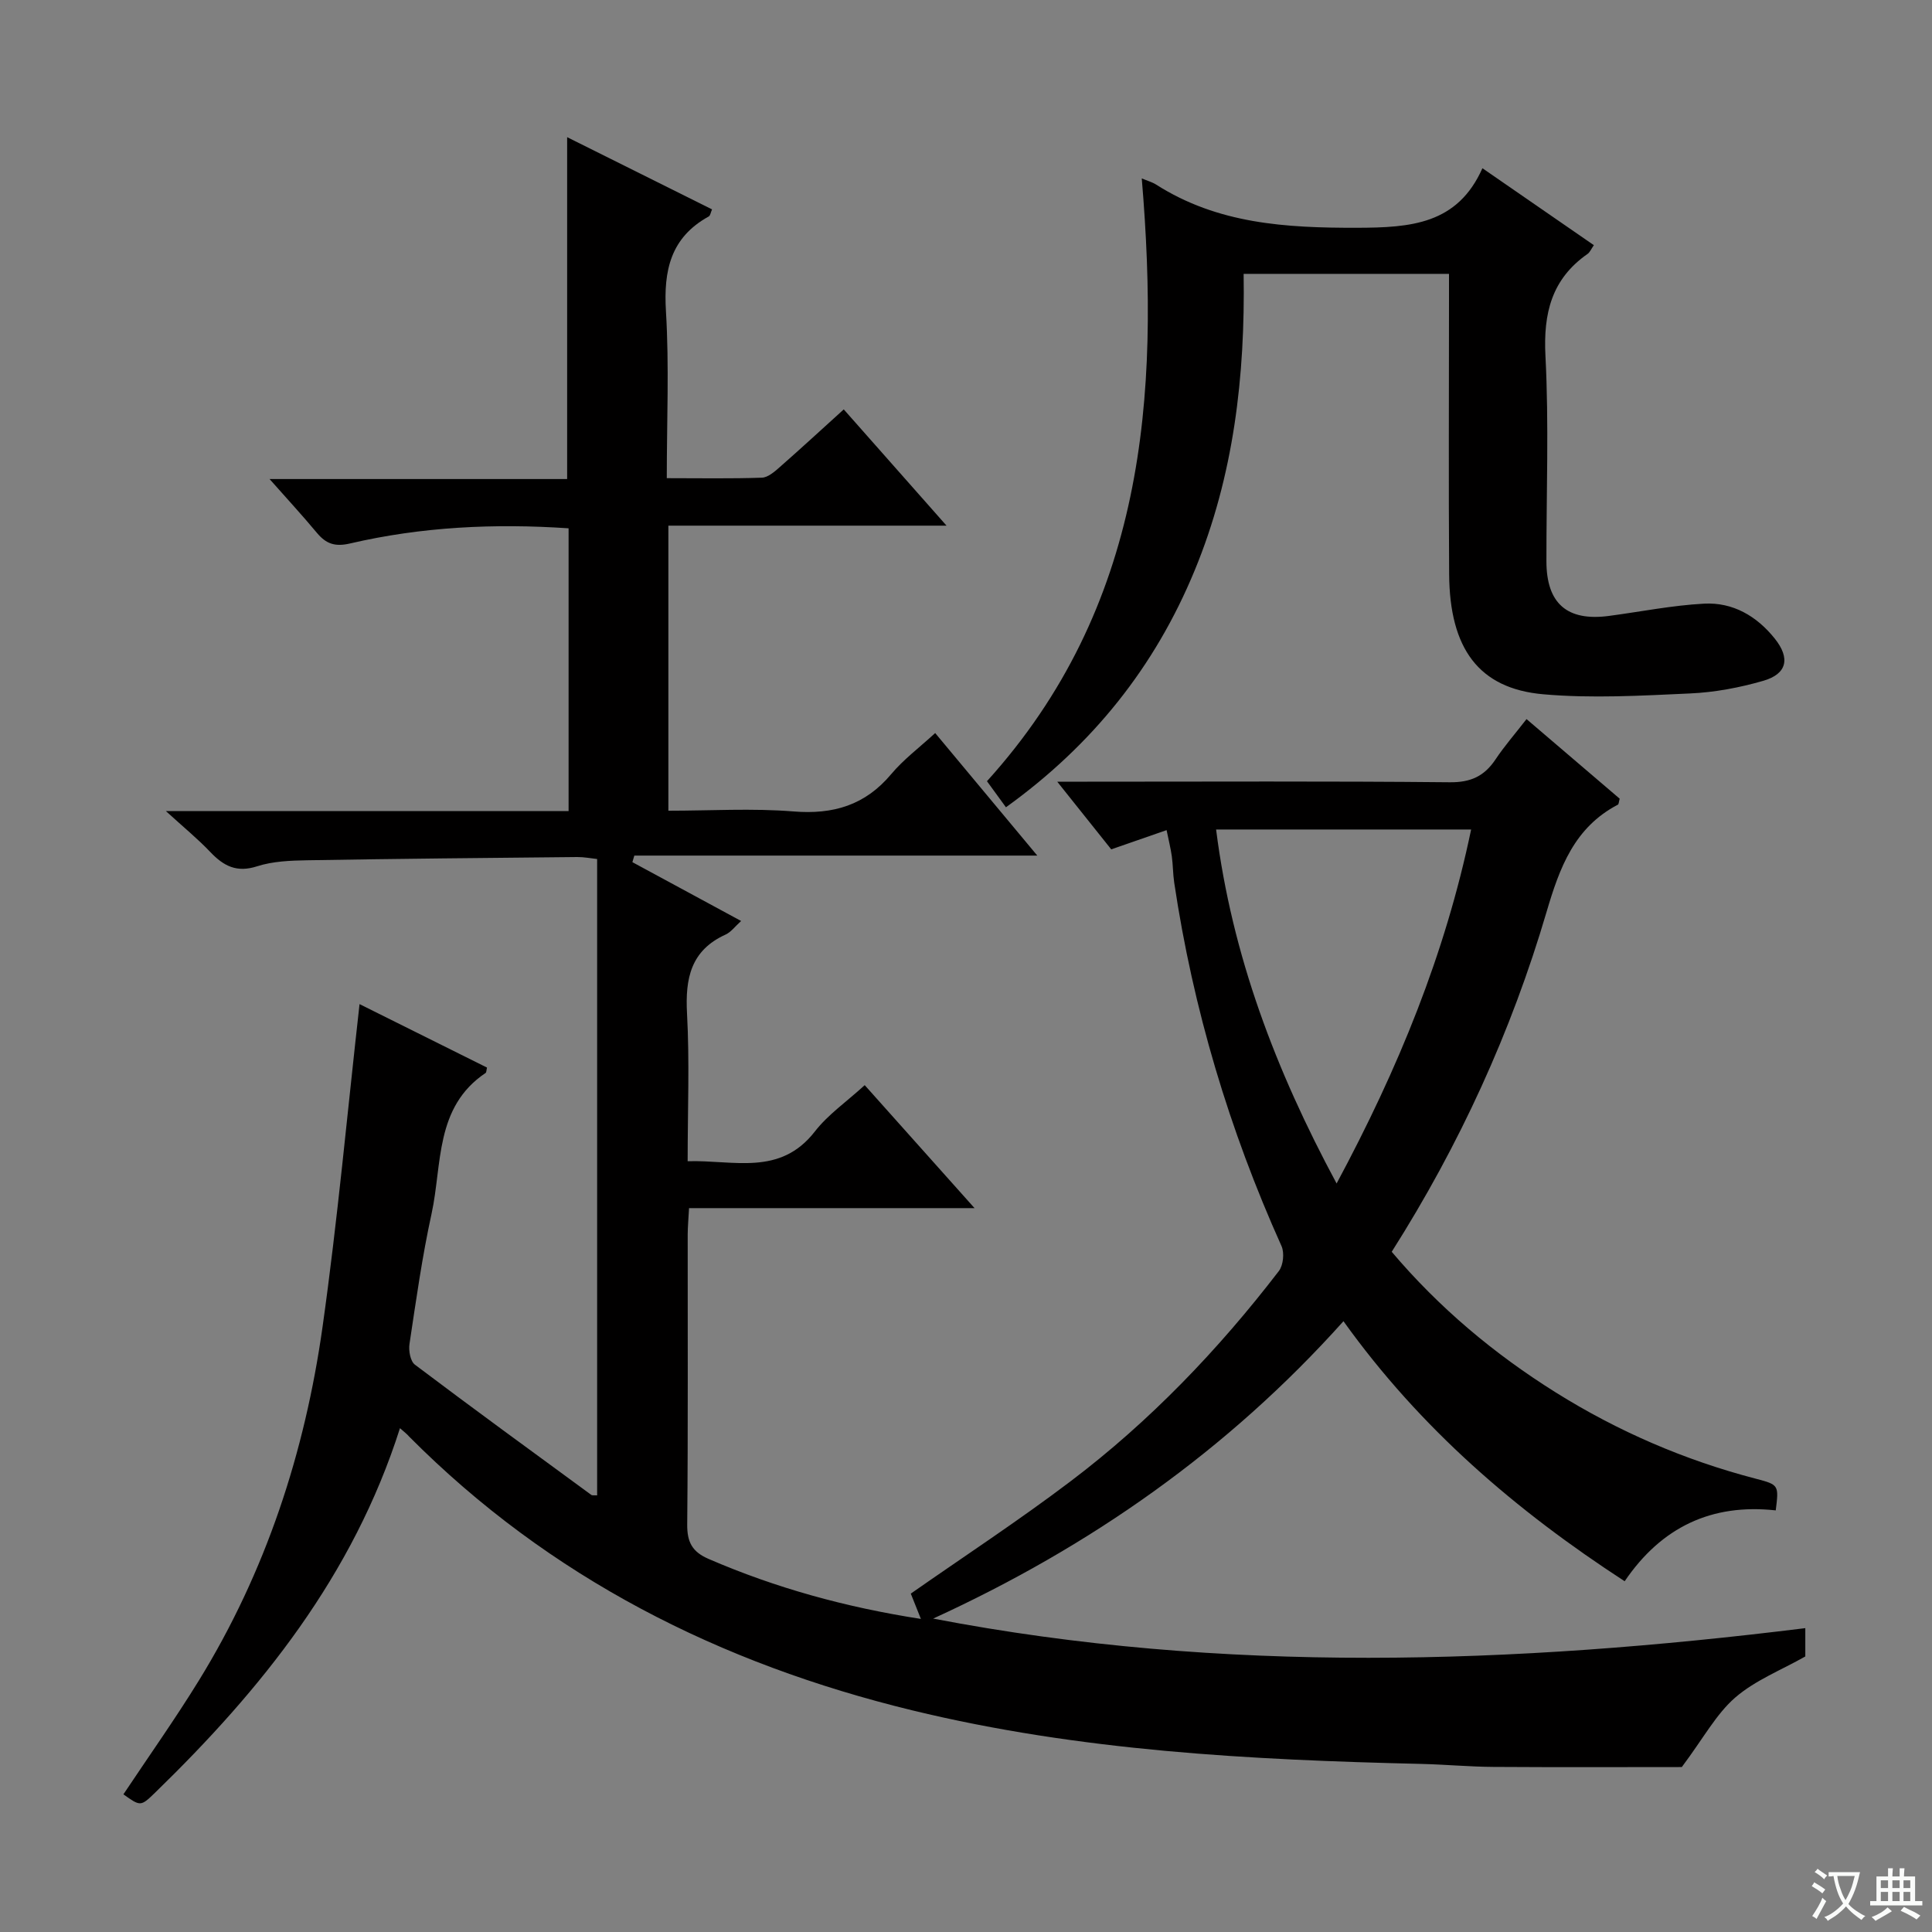 <svg enable-background="new 0 0 400 400" viewBox="0 0 400 400" xmlns="http://www.w3.org/2000/svg"><rect x="0" y="0" width="400" height="400" fill="#808080" stroke="none"/><path d="m377.9 391.2c-.2.3-.4.5-.6.8-.7-.6-1.4-1-2.2-1.5.2-.3.4-.5.5-.8.6.4 1.4.8 2.3 1.5zm-1.8 6.1c-.2-.2-.5-.4-.9-.6.4-.6.8-1.2 1.2-1.9s.7-1.3.9-1.9c.3.3.5.5.8.7-.7 1.3-1.4 2.6-2 3.7zm2.2-9c-.3.3-.5.5-.6.8-.6-.6-1.3-1.1-2-1.5.3-.3.5-.5.6-.7.6.5 1.3.9 2 1.4zm.3.2v-.9h2 4.5c-.3 1.3-.6 2.5-1 3.6s-.9 2.1-1.4 3c.4.5 1 1 1.6 1.4s1.2.8 1.9 1.1c-.3.2-.5.4-.8.8-.4-.3-1-.7-1.6-1.2s-1.2-1.1-1.6-1.6c-.5.6-1.1 1.1-1.7 1.6s-1.4.9-2.1 1.4c-.1-.3-.3-.5-.7-.8.6-.2 1.2-.5 1.9-1s1.4-1.1 2-1.8c-.5-.8-.9-1.6-1.2-2.5s-.6-2-.8-3.2c-.4.1-.7.1-1 .1zm2.5 2.7c.3 1 .7 1.7 1 2.2.3-.5.6-1.1 1-2s.6-1.9.9-3h-3.2-.4c.1.9.3 1.8.7 2.8z" fill="#fafbfa"/><path d="m396.5 388.5v1.5 3.6h1.5v.9c-.4 0-1 0-1.7 0h-7.9c-.5 0-.9 0-1.2 0v-.9h1.3v-3.5c0-.7 0-1.2 0-1.6h2.4c0-.8 0-1.4 0-1.7h1c0 .3-.1.8-.1 1.7h1.5c0-.8 0-1.4 0-1.7h1c0 .3-.1.9-.1 1.7zm-8.2 9.2c-.2-.3-.5-.5-.8-.8.8-.3 1.4-.6 1.9-.9s1-.7 1.4-1.1c.3.3.6.5.9.8-1.6 1-2.8 1.6-3.4 2zm2.6-6.8v-1.6h-1.5v1.6zm0 2.7v-1.9h-1.5v1.9zm2.4-2.7v-1.6h-1.5v1.6zm0 2.7v-1.9h-1.5v1.9zm.2 2 .7-.8c.4.2.9.5 1.6.8s1.3.7 1.8 1c-.3.3-.5.5-.8.8-.4-.3-1.5-1-3.3-1.8zm2-4.7v-1.6h-1.4v1.6zm0 2.7v-1.9h-1.4v1.9z" fill="#fafbfa"/><g fill="#010000"><path d="m82.81 295.69c-9.73 30.54-28.68 54.07-50.74 75.5-2.95 2.86-3.01 2.8-6.52.31 5.22-7.84 10.68-15.54 15.62-23.56 13.88-22.54 21.96-47.26 25.62-73.3 3.1-22.01 5.11-44.18 7.65-66.75 8.22 4.09 17.32 8.63 26.39 13.14-.14.57-.11 1-.3 1.12-10.55 7.09-8.95 18.91-11.18 29.14-1.95 8.9-3.21 17.95-4.57 26.97-.21 1.37.18 3.57 1.12 4.28 12.08 9.11 24.31 18.02 36.52 26.96.21.15.61.06 1.21.1 0-43.77 0-87.5 0-131.75-1.3-.14-2.71-.42-4.11-.41-18.65.18-37.29.35-55.94.67-3.47.06-7.1.2-10.36 1.25-4.21 1.36-6.91-.05-9.66-2.94-2.59-2.73-5.52-5.12-9.22-8.5h83.38c0-19.85 0-39.09 0-58.54-15.4-1.04-30.44-.31-45.25 3.14-3.13.73-4.97.07-6.87-2.21-2.97-3.57-6.12-6.98-9.79-11.13h61.61c0-23.8 0-47 0-70.78 10.08 5.03 20.01 9.97 30 14.95-.28.63-.35 1.29-.69 1.47-7.9 4.36-9.37 11.18-8.85 19.67.68 11.26.17 22.59.17 34.51 6.81 0 13.25.12 19.68-.1 1.27-.04 2.64-1.25 3.71-2.19 4.37-3.84 8.65-7.78 13.25-11.95 6.93 7.83 13.74 15.54 21.28 24.07-19.66 0-38.46 0-57.59 0v59.02c8.7 0 17.35-.54 25.9.15 8.26.67 14.85-1.3 20.24-7.73 2.54-3.03 5.8-5.47 9.1-8.5 6.87 8.25 13.63 16.36 21.14 25.37-28.48 0-55.95 0-83.43 0-.13.45-.27.91-.4 1.36 7.38 3.99 14.76 7.98 22.51 12.18-1.26 1.13-2.09 2.3-3.21 2.81-7.22 3.28-8.38 9.08-7.99 16.33.54 9.95.13 19.95.13 30.6 9.49-.3 19.1 3.17 26.35-6.17 2.7-3.48 6.51-6.11 10.31-9.58 7.44 8.32 14.67 16.42 22.74 25.46-20.39 0-39.57 0-59.11 0-.12 2.2-.27 3.83-.28 5.45-.02 20 .09 40-.1 59.99-.04 3.69 1.01 5.71 4.43 7.19 13.94 6.03 28.41 10.01 43.95 12.42-.9-2.25-1.56-3.92-2.09-5.24 11.1-7.76 22.37-15.14 33.09-23.26 16.41-12.42 30.58-27.21 43.11-43.52.92-1.2 1.18-3.76.56-5.16-10.83-24.08-18.32-49.13-22.22-75.25-.27-1.81-.25-3.66-.5-5.47-.23-1.64-.64-3.25-1.08-5.41-3.79 1.32-7.45 2.59-11.46 3.98-3.41-4.27-6.89-8.64-11.18-14.01h6.25c25 0 49.99-.13 74.99.12 4.37.05 7.18-1.26 9.5-4.73 1.83-2.75 4.02-5.25 6.42-8.35 6.64 5.67 13.02 11.12 19.29 16.48-.19.64-.18 1.14-.38 1.24-9.01 4.71-12.06 13.03-14.76 22.2-7.3 24.82-18 48.21-32.06 70.37 9.82 11.6 21.21 21.14 33.96 29.12 12.9 8.07 26.71 14.03 41.45 17.87 4.77 1.24 4.74 1.34 4.1 6.55-13.23-1.46-23.64 3.42-31.28 14.67-22.48-14.61-42.31-31.62-58.22-53.84-23.94 26.73-52.45 46.69-84.95 61.57 60.05 11.53 120.16 9.46 180.57 1.98v5.86c-4.95 2.81-10.36 4.92-14.5 8.5-3.94 3.41-6.55 8.36-11.07 14.4-11.44 0-25.2.06-38.97-.03-4.98-.03-9.96-.5-14.94-.62-35.44-.83-70.76-2.67-105.41-11.09-39.78-9.67-75.11-27.44-104.2-56.71-.39-.47-.9-.86-1.87-1.71zm221.77-123.95c-17.75 0-34.98 0-52.8 0 3.31 26.08 12.29 49.76 24.95 73.29 12.79-23.84 22.48-47.49 27.85-73.29z"/><path d="m208.27 167.14c-1.44-1.98-2.7-3.71-3.93-5.4 32.57-36 35.87-79.37 32.05-124.8 1.18.5 2.16.76 2.98 1.28 12.77 8.14 26.84 8.97 41.58 8.94 11.16-.03 20.8-.72 25.97-12.33 8.12 5.6 15.48 10.69 23.07 15.93-.57.82-.82 1.48-1.3 1.81-7.45 5.2-9.18 12.29-8.72 21.15.73 14.13.18 28.32.2 42.49.01 8.74 4.28 12.46 12.95 11.31 6.56-.87 13.1-2.19 19.69-2.54 5.96-.32 10.91 2.57 14.65 7.25 3.22 4.04 2.55 7.29-2.38 8.72-4.9 1.42-10.06 2.39-15.15 2.62-10.14.46-20.37 1.06-30.44.17-13.32-1.18-19.36-9.45-19.46-24.86-.13-18.85-.03-37.68-.03-56.51 0-1.79 0-3.59 0-5.67-14.22 0-27.99 0-42.52 0 .33 21.14-2.03 41.78-10.15 61.43-8.21 19.9-21.09 36.07-39.06 49.01z"/></g></svg>
